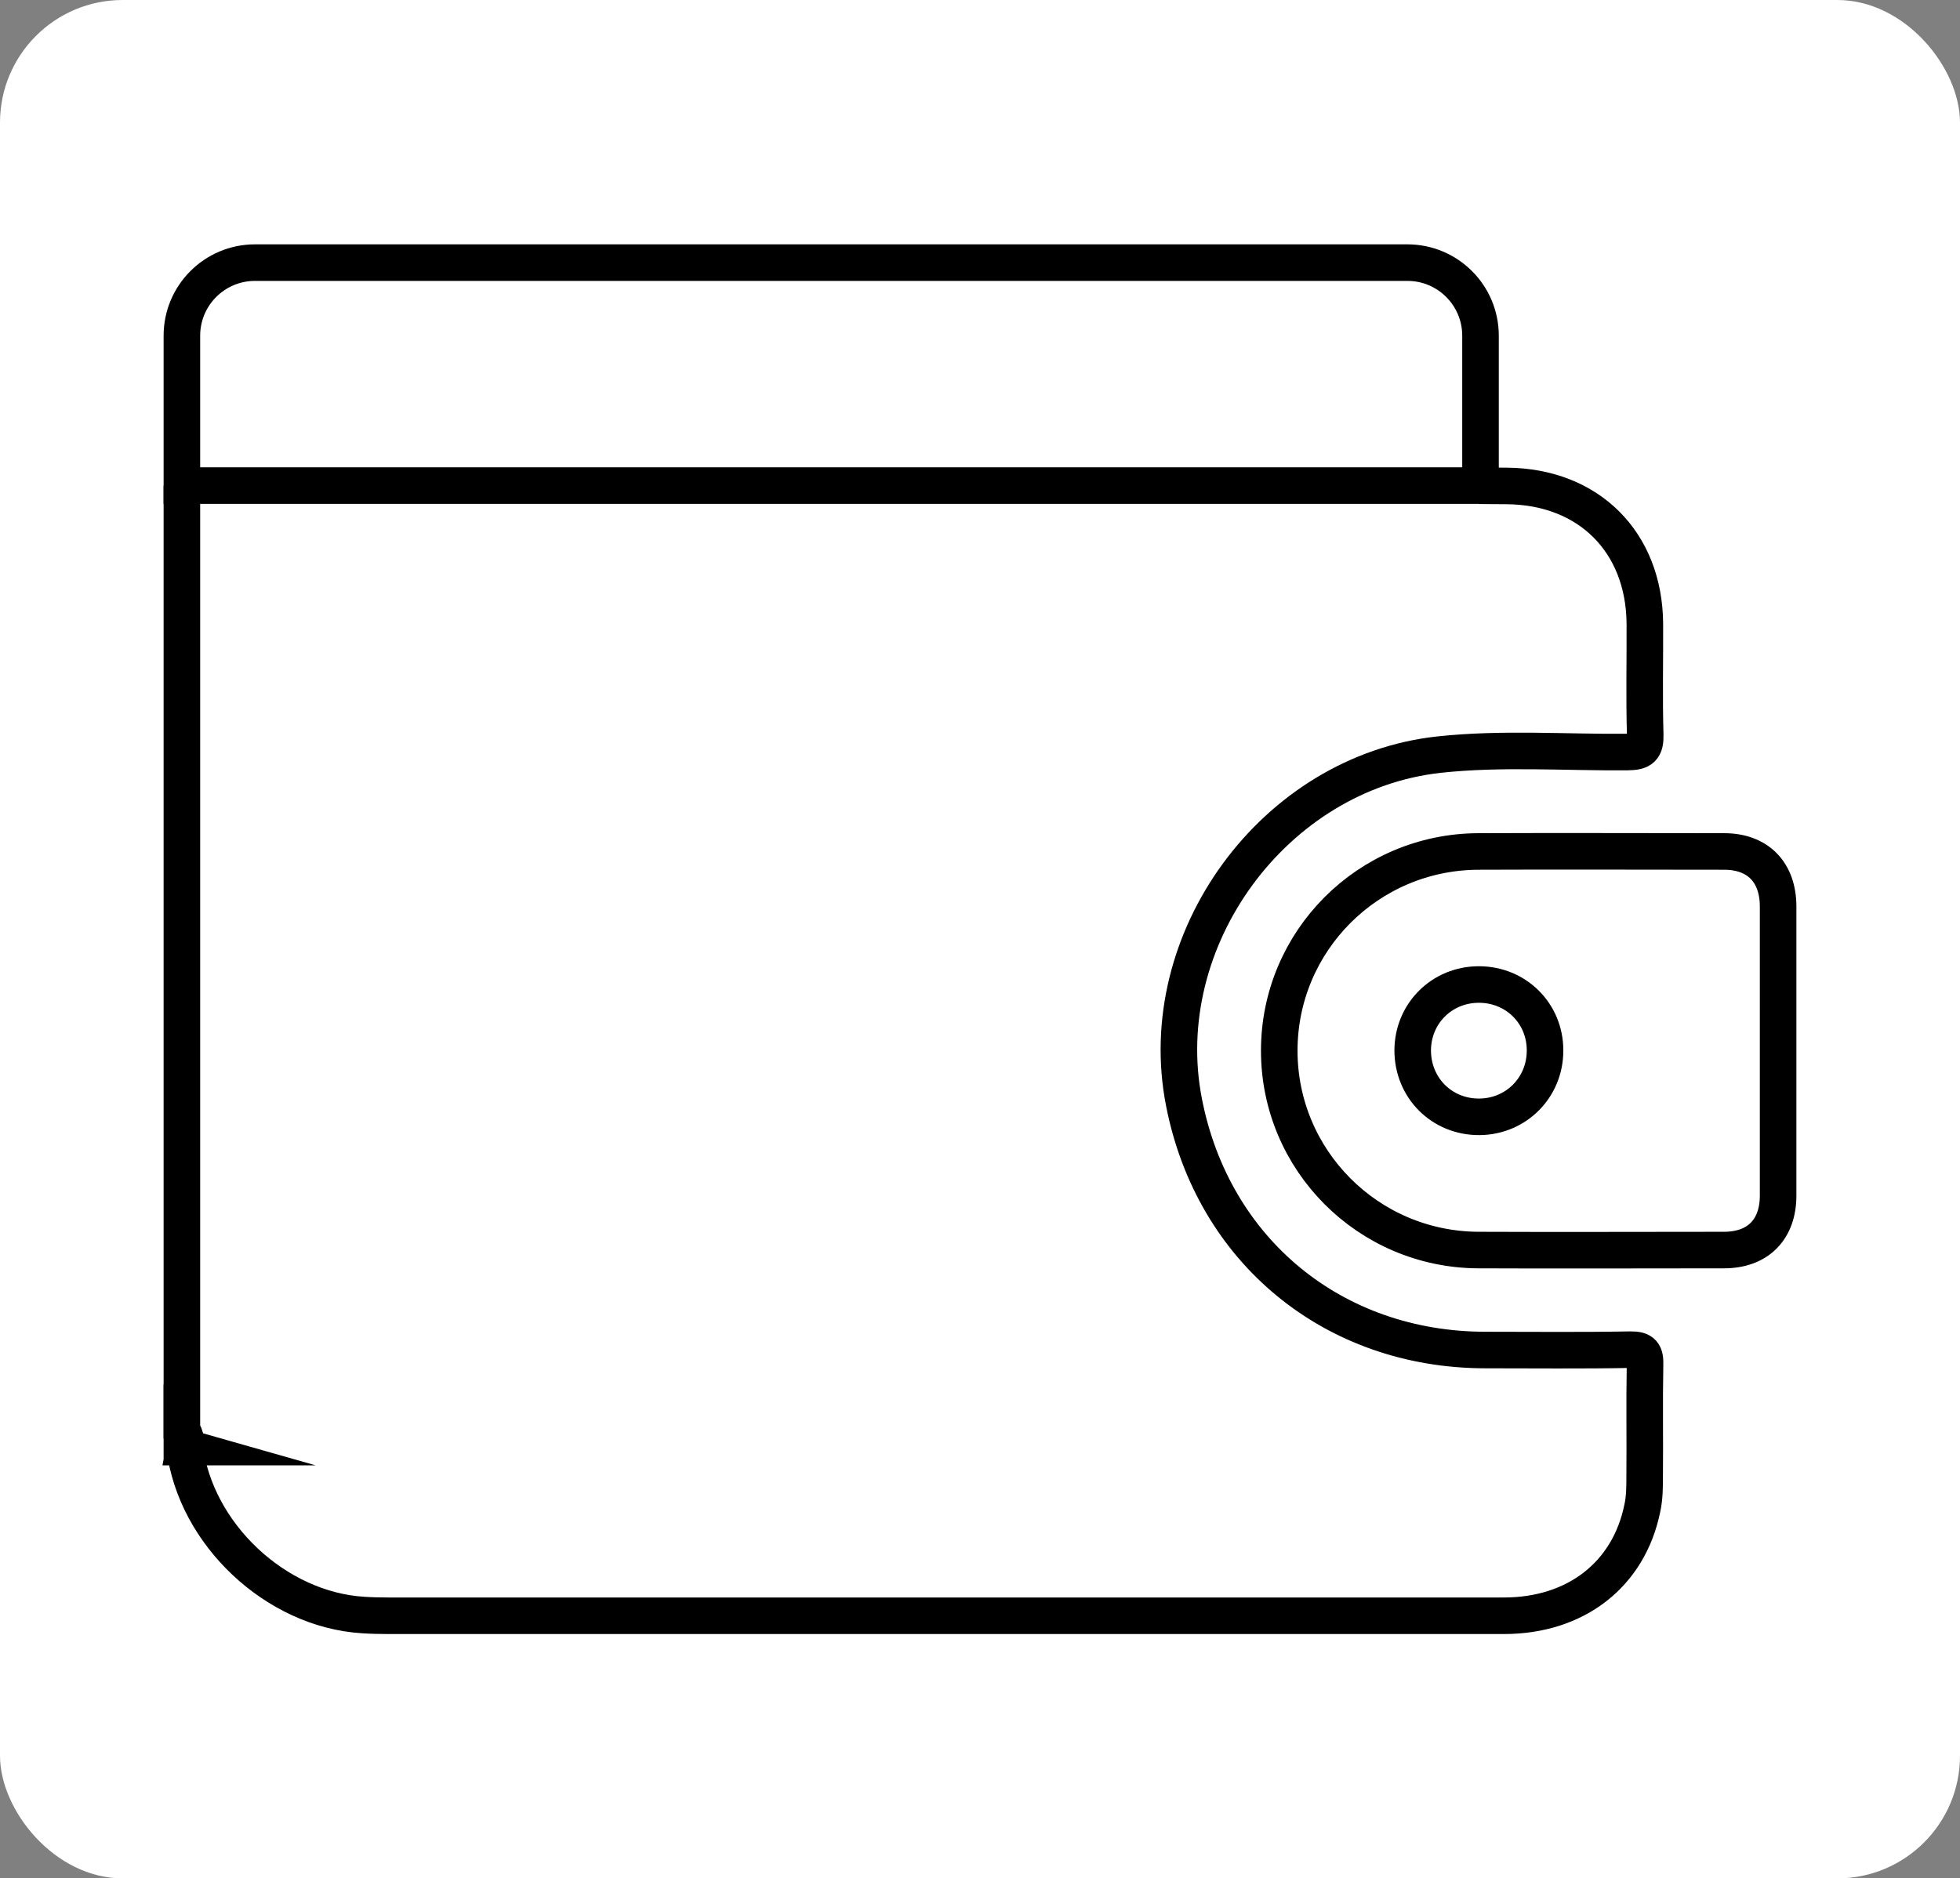 <?xml version="1.0" encoding="UTF-8"?><svg id="Layer_2" xmlns="http://www.w3.org/2000/svg" viewBox="0 0 107.22 102.78"><rect x="0" y="0" width="107.22" height="102.78" fill="#808080" stroke="none"/><defs><style>.cls-1{fill:#fff;}.cls-2{fill:none;stroke:#000;stroke-miterlimit:10;stroke-width:2px;}</style></defs><g id="Layer_1-2"><g><rect class="cls-1" width="107.22" height="102.78" rx="6.71" ry="6.71"/><g><g><path class="cls-2" d="M80.9,26.58c.51,0,1.01,.01,1.52,.01,4.48,.03,7.53,3.06,7.56,7.54,.01,2.02-.04,4.04,.02,6.05,.02,.77-.18,.96-.96,.97-3.44,.03-6.88-.23-10.31,.14-9.02,.98-15.71,10.12-13.96,19.03,1.59,8.13,8.18,13.54,16.48,13.55,2.64,0,5.29,.03,7.93-.02,.7-.01,.83,.21,.81,.85-.04,2.02,0,4.03-.02,6.05,0,.59,0,1.2-.13,1.78-.74,3.63-3.64,5.88-7.57,5.88-20.35,0-40.69,0-61.04,0-.45,0-.91-.01-1.36-.04-4.79-.29-9.19-4.44-9.77-9.19,.05-.31,.09-.61-.15-.87V26.57"/><path class="cls-2" d="M10.1,79.18l-.07-.02h-.08v-.85c.24,.26,.21,.56,.15,.87Z"/><path class="cls-2" d="M97.27,57.5c0,2.64,0,5.28,0,7.92,0,1.86-1.11,2.98-2.96,2.98-4.49,0-8.97,.02-13.46,0-6.02-.04-10.87-4.92-10.87-10.91,0-5.99,4.85-10.87,10.88-10.9,4.49-.02,8.97,0,13.46,0,1.84,0,2.94,1.13,2.95,2.99,0,2.64,0,5.28,0,7.92Zm-12.75-.03c0-2.02-1.59-3.6-3.62-3.6-2.02,0-3.61,1.58-3.62,3.6,0,2.06,1.6,3.66,3.66,3.64,2.01-.02,3.59-1.62,3.58-3.64Z"/></g><path class="cls-2" d="M13.95,14.37h63.04c2.21,0,4,1.79,4,4v8.2H9.95v-8.2c0-2.21,1.79-4,4-4Z"/></g></g></g></svg>